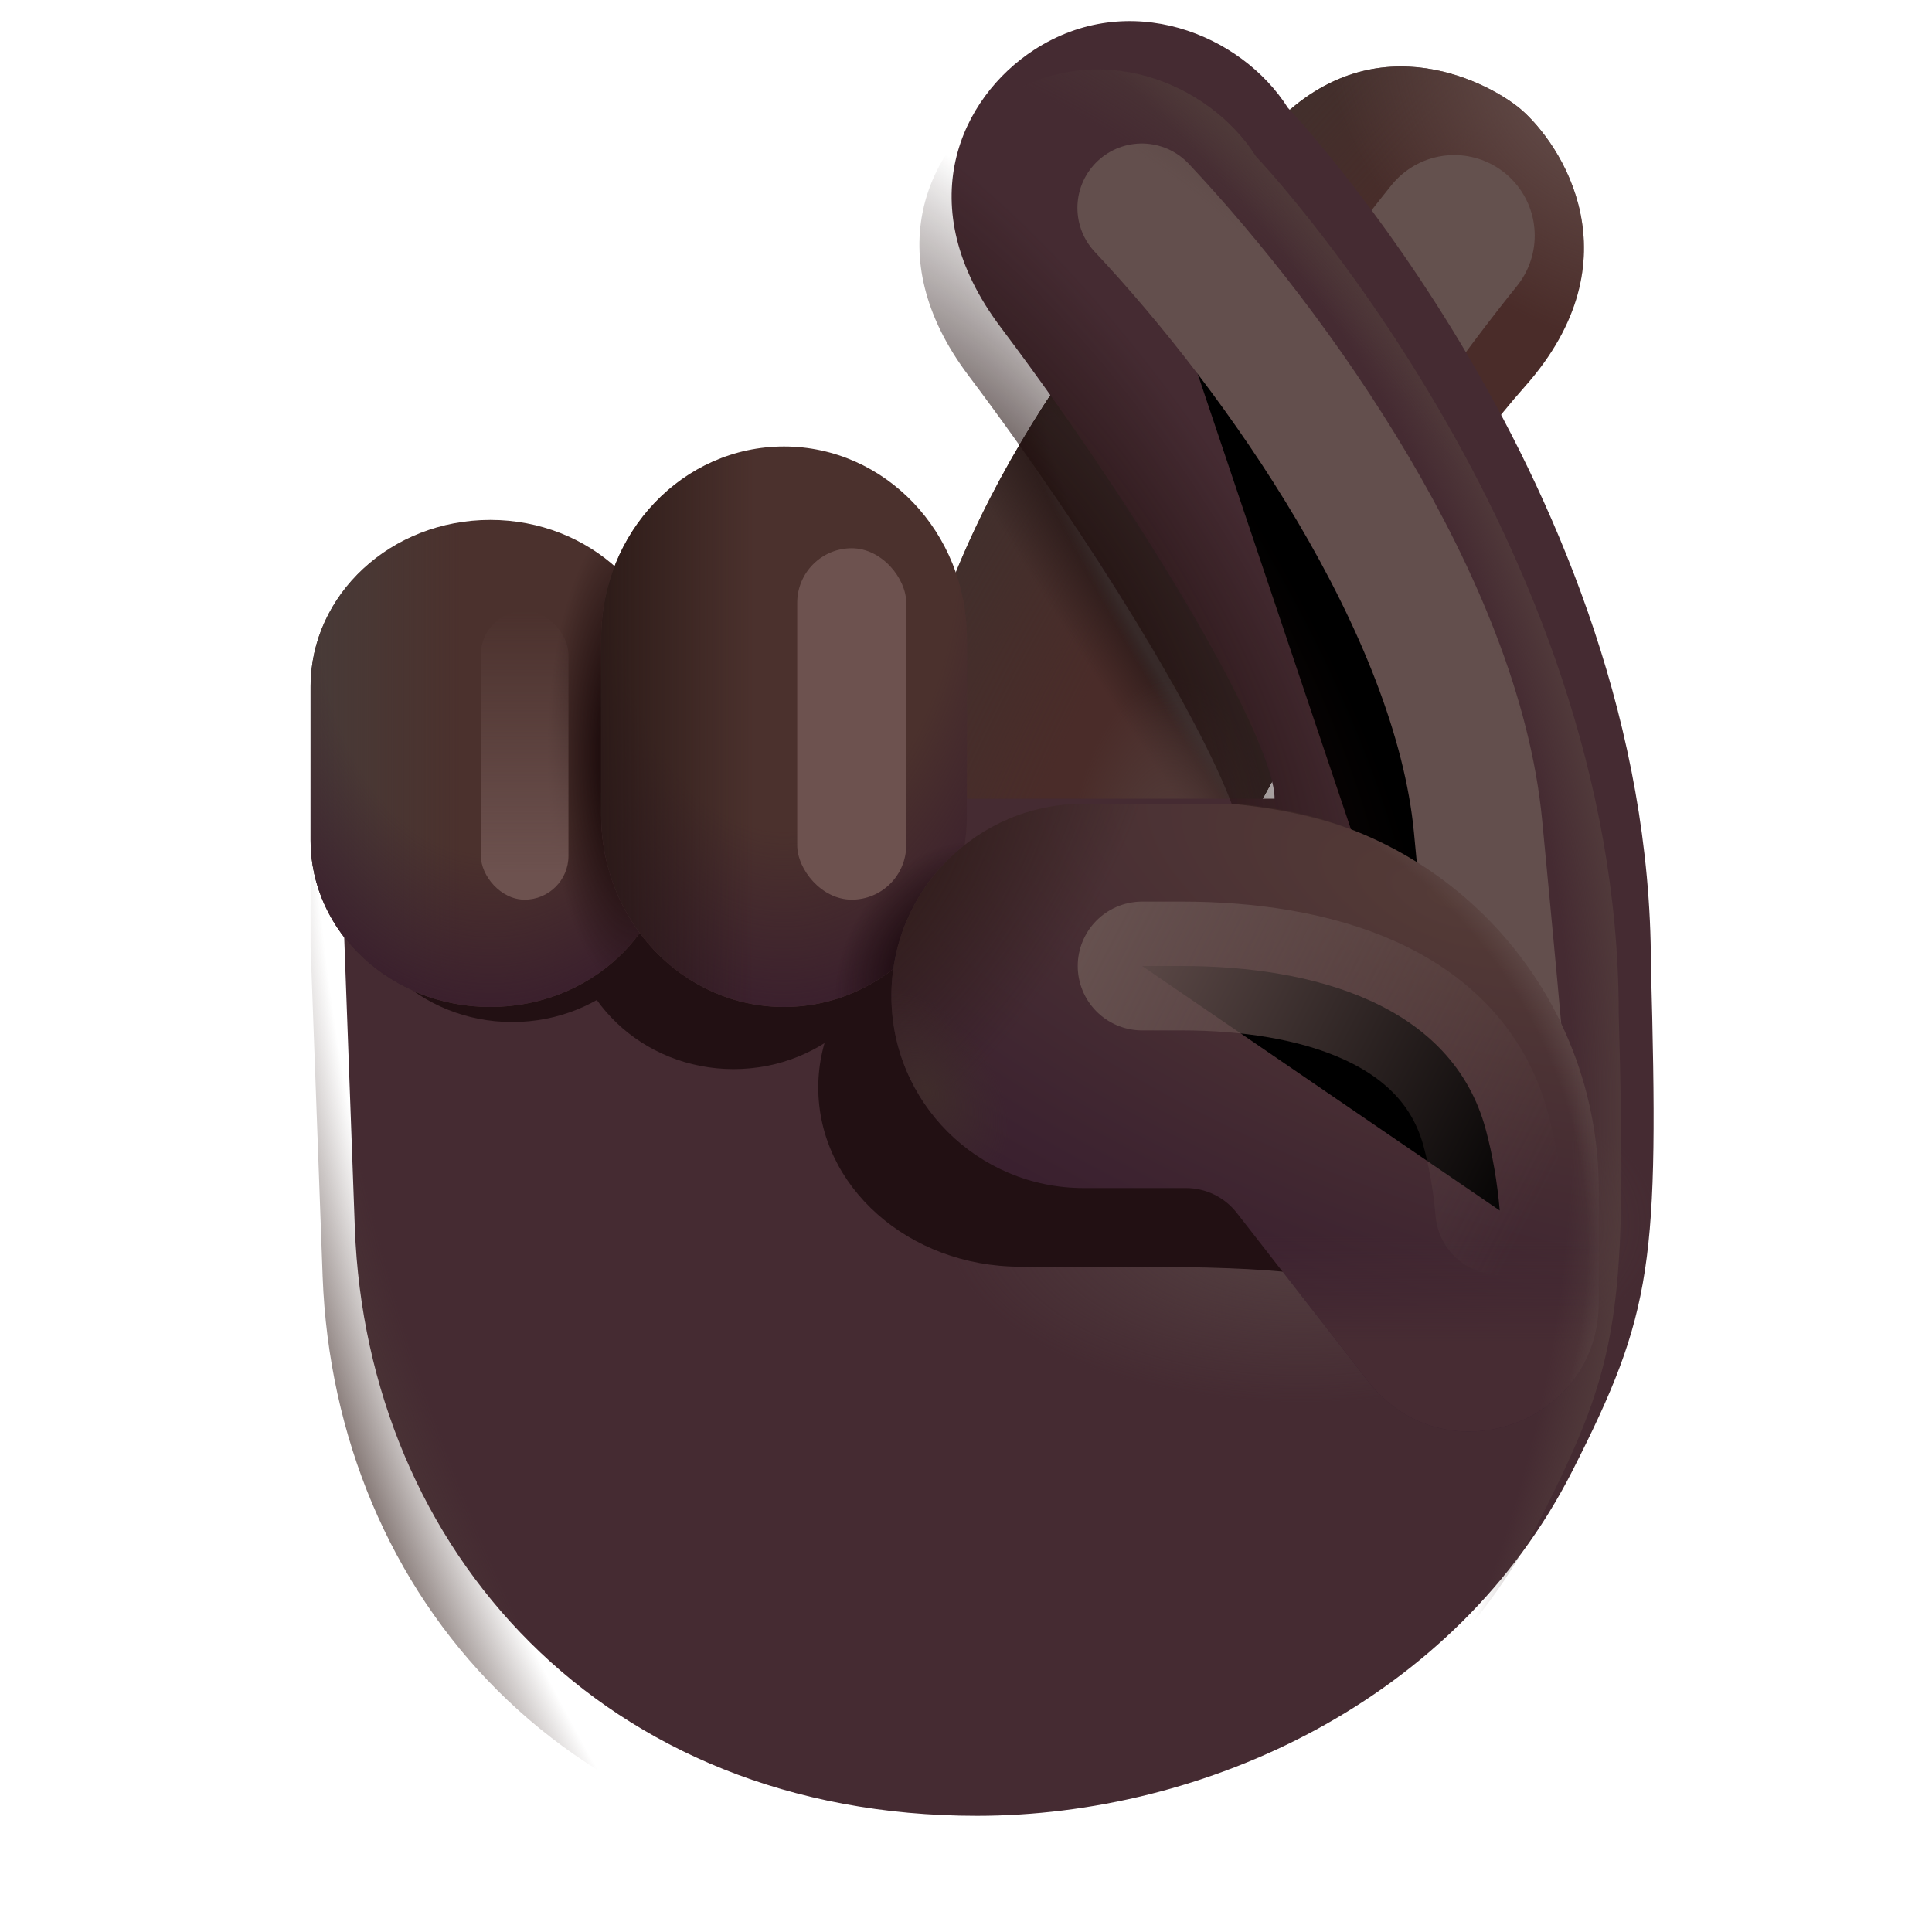 <svg viewBox="1 1 30 30" xmlns="http://www.w3.org/2000/svg">
<path d="M20.811 2.909C18.675 5.088 16.171 8.058 15.296 11.542L15.073 14.308H20.104C21.135 12.485 22.916 8.987 24.678 7.003C26.44 5.019 25.233 3.225 24.612 2.694C24.182 2.327 22.389 1.3 20.811 2.909Z" fill="#4A2C29"/>
<path d="M20.811 2.909C18.675 5.088 16.171 8.058 15.296 11.542L15.073 14.308H20.104C21.135 12.485 22.916 8.987 24.678 7.003C26.44 5.019 25.233 3.225 24.612 2.694C24.182 2.327 22.389 1.3 20.811 2.909Z" fill="url(#paint0_radial_20020_2204)"/>
<path d="M20.811 2.909C18.675 5.088 16.171 8.058 15.296 11.542L15.073 14.308H20.104C21.135 12.485 22.916 8.987 24.678 7.003C26.44 5.019 25.233 3.225 24.612 2.694C24.182 2.327 22.389 1.3 20.811 2.909Z" fill="url(#paint1_radial_20020_2204)"/>
<path d="M20.811 2.909C18.675 5.088 16.171 8.058 15.296 11.542L15.073 14.308H20.104C21.135 12.485 22.916 8.987 24.678 7.003C26.44 5.019 25.233 3.225 24.612 2.694C24.182 2.327 22.389 1.3 20.811 2.909Z" fill="url(#paint2_radial_20020_2204)"/>
<path d="M20.811 2.909C18.675 5.088 16.171 8.058 15.296 11.542L15.073 14.308H20.104C21.135 12.485 22.916 8.987 24.678 7.003C26.44 5.019 25.233 3.225 24.612 2.694C24.182 2.327 22.389 1.3 20.811 2.909Z" fill="url(#paint3_radial_20020_2204)"/>
<path d="M20.811 2.909C18.675 5.088 16.171 8.058 15.296 11.542L15.073 14.308H20.104C21.135 12.485 22.916 8.987 24.678 7.003C26.44 5.019 25.233 3.225 24.612 2.694C24.182 2.327 22.389 1.3 20.811 2.909Z" fill="url(#paint4_radial_20020_2204)"/>
<g filter="url(#filter0_f_20020_2204)">
<path d="M23.581 4.658C22.652 5.81 21.635 7.277 20.334 9.073" stroke="#64514E" stroke-width="2.5" stroke-linecap="round"/>
</g>
<g filter="url(#filter1_i_20020_2204)">
<path d="M6.01 20.821L5.823 15.707V14.152H20.291C20.302 13.308 18.448 10.036 16.038 6.831C14.616 4.941 15.418 3.266 16.553 2.527C18.03 1.566 19.772 2.277 20.499 3.425C20.499 3.425 26.135 9.355 26.135 16.73C26.262 21.37 26.167 22.127 24.916 24.589C23.101 28.164 19.2 29.946 15.668 29.946C9.856 29.946 6.198 25.808 6.01 20.821Z" fill="#452B32"/>
<path d="M6.01 20.821L5.823 15.707V14.152H20.291C20.302 13.308 18.448 10.036 16.038 6.831C14.616 4.941 15.418 3.266 16.553 2.527C18.03 1.566 19.772 2.277 20.499 3.425C20.499 3.425 26.135 9.355 26.135 16.73C26.262 21.37 26.167 22.127 24.916 24.589C23.101 28.164 19.2 29.946 15.668 29.946C9.856 29.946 6.198 25.808 6.01 20.821Z" fill="url(#paint5_radial_20020_2204)"/>
</g>
<g filter="url(#filter2_f_20020_2204)">
<path d="M16.842 15.105C15.11 15.105 13.706 16.35 13.706 17.887C13.706 19.424 15.11 20.669 16.842 20.669H18.513C21.038 20.669 21.693 20.802 21.892 21.029L23.428 20.851C24.658 22.25 24.423 21.503 24.423 19.728V19.224C24.423 16.383 22.864 15.512 19.773 15.153C19.584 15.121 19.389 15.105 19.19 15.105H16.842Z" fill="#221013"/>
</g>
<g filter="url(#filter3_f_20020_2204)">
<path d="M6.375 12.154C6.375 10.798 7.53 9.698 8.954 9.698C10.379 9.698 11.533 10.798 11.533 12.154V14.414C11.533 15.77 10.379 16.87 8.954 16.87C7.53 16.87 6.375 15.77 6.375 14.414V12.154Z" fill="#221013"/>
</g>
<g filter="url(#filter4_f_20020_2204)">
<path d="M9.827 12.913C9.827 11.564 10.975 10.471 12.391 10.471C13.807 10.471 14.955 11.564 14.955 12.913V15.159C14.955 16.508 13.807 17.601 12.391 17.601C10.975 17.601 9.827 16.508 9.827 15.159V12.913Z" fill="#221013"/>
</g>
<path d="M5.823 11.663C5.823 10.233 7.072 9.073 8.614 9.073C10.155 9.073 11.405 10.233 11.405 11.663V14.046C11.405 15.476 10.155 16.636 8.614 16.636C7.072 16.636 5.823 15.476 5.823 14.046V11.663Z" fill="#4B312D"/>
<path d="M5.823 11.663C5.823 10.233 7.072 9.073 8.614 9.073C10.155 9.073 11.405 10.233 11.405 11.663V14.046C11.405 15.476 10.155 16.636 8.614 16.636C7.072 16.636 5.823 15.476 5.823 14.046V11.663Z" fill="url(#paint6_linear_20020_2204)"/>
<path d="M5.823 11.663C5.823 10.233 7.072 9.073 8.614 9.073C10.155 9.073 11.405 10.233 11.405 11.663V14.046C11.405 15.476 10.155 16.636 8.614 16.636C7.072 16.636 5.823 15.476 5.823 14.046V11.663Z" fill="url(#paint7_radial_20020_2204)"/>
<path d="M5.823 11.663C5.823 10.233 7.072 9.073 8.614 9.073C10.155 9.073 11.405 10.233 11.405 11.663V14.046C11.405 15.476 10.155 16.636 8.614 16.636C7.072 16.636 5.823 15.476 5.823 14.046V11.663Z" fill="url(#paint8_radial_20020_2204)"/>
<path d="M10.335 10.913C10.335 9.267 11.606 7.933 13.174 7.933C14.742 7.933 16.014 9.267 16.014 10.913V13.656C16.014 15.302 14.742 16.636 13.174 16.636C11.606 16.636 10.335 15.302 10.335 13.656V10.913Z" fill="#4B312D"/>
<path d="M10.335 10.913C10.335 9.267 11.606 7.933 13.174 7.933C14.742 7.933 16.014 9.267 16.014 10.913V13.656C16.014 15.302 14.742 16.636 13.174 16.636C11.606 16.636 10.335 15.302 10.335 13.656V10.913Z" fill="url(#paint9_radial_20020_2204)"/>
<path d="M10.335 10.913C10.335 9.267 11.606 7.933 13.174 7.933C14.742 7.933 16.014 9.267 16.014 10.913V13.656C16.014 15.302 14.742 16.636 13.174 16.636C11.606 16.636 10.335 15.302 10.335 13.656V10.913Z" fill="url(#paint10_linear_20020_2204)"/>
<path d="M10.335 10.913C10.335 9.267 11.606 7.933 13.174 7.933C14.742 7.933 16.014 9.267 16.014 10.913V13.656C16.014 15.302 14.742 16.636 13.174 16.636C11.606 16.636 10.335 15.302 10.335 13.656V10.913Z" fill="url(#paint11_radial_20020_2204)"/>
<g filter="url(#filter5_f_20020_2204)">
<path d="M18.73 4.228C20.84 6.473 23.626 10.422 23.951 13.83C24.295 17.447 24.564 20.105 24.383 21.025" stroke="#634F4D" stroke-width="2" stroke-linecap="round"/>
</g>
<path d="M17.826 13.48C16.178 13.48 14.842 14.816 14.842 16.464C14.842 18.112 16.178 19.448 17.826 19.448H19.416C19.724 19.448 20.015 19.59 20.205 19.834L22.249 22.455C23.42 23.956 25.826 23.128 25.826 21.225V19.48C25.826 16.433 23.556 13.917 20.615 13.531C20.436 13.497 20.25 13.48 20.061 13.48H17.826Z" fill="url(#paint12_radial_20020_2204)"/>
<path d="M17.826 13.48C16.178 13.48 14.842 14.816 14.842 16.464C14.842 18.112 16.178 19.448 17.826 19.448H19.416C19.724 19.448 20.015 19.59 20.205 19.834L22.249 22.455C23.42 23.956 25.826 23.128 25.826 21.225V19.48C25.826 16.433 23.556 13.917 20.615 13.531C20.436 13.497 20.25 13.48 20.061 13.48H17.826Z" fill="url(#paint13_linear_20020_2204)"/>
<path d="M17.826 13.48C16.178 13.48 14.842 14.816 14.842 16.464C14.842 18.112 16.178 19.448 17.826 19.448H19.416C19.724 19.448 20.015 19.59 20.205 19.834L22.249 22.455C23.42 23.956 25.826 23.128 25.826 21.225V19.48C25.826 16.433 23.556 13.917 20.615 13.531C20.436 13.497 20.25 13.48 20.061 13.48H17.826Z" fill="url(#paint14_radial_20020_2204)"/>
<path d="M17.826 13.48C16.178 13.48 14.842 14.816 14.842 16.464C14.842 18.112 16.178 19.448 17.826 19.448H19.416C19.724 19.448 20.015 19.59 20.205 19.834L22.249 22.455C23.42 23.956 25.826 23.128 25.826 21.225V19.48C25.826 16.433 23.556 13.917 20.615 13.531C20.436 13.497 20.25 13.48 20.061 13.48H17.826Z" fill="url(#paint15_radial_20020_2204)"/>
<path d="M17.826 13.48C16.178 13.48 14.842 14.816 14.842 16.464C14.842 18.112 16.178 19.448 17.826 19.448H19.416C19.724 19.448 20.015 19.59 20.205 19.834L22.249 22.455C23.42 23.956 25.826 23.128 25.826 21.225V19.48C25.826 16.433 23.556 13.917 20.615 13.531C20.436 13.497 20.25 13.48 20.061 13.48H17.826Z" fill="url(#paint16_radial_20020_2204)"/>
<g filter="url(#filter6_f_20020_2204)">
<rect x="8.467" y="10.486" width="1.36" height="4.484" rx="0.68" fill="url(#paint17_linear_20020_2204)"/>
</g>
<g filter="url(#filter7_f_20020_2204)">
<rect x="13.379" y="9.513" width="1.693" height="5.457" rx="0.847" fill="#6D524F"/>
</g>
<path d="M6.01 20.821L5.823 15.707V14.152H20.291C20.302 13.308 18.448 10.036 16.038 6.831C14.616 4.941 15.418 3.266 16.553 2.527C18.03 1.566 19.772 2.277 20.499 3.425C20.499 3.425 26.135 9.355 26.135 16.73C26.262 21.37 26.167 22.127 24.916 24.589C23.101 28.164 19.2 29.946 15.668 29.946C9.856 29.946 6.198 25.808 6.01 20.821Z" fill="url(#paint18_radial_20020_2204)"/>
<path d="M6.01 20.821L5.823 15.707V14.152H20.291C20.302 13.308 18.448 10.036 16.038 6.831C14.616 4.941 15.418 3.266 16.553 2.527C18.03 1.566 19.772 2.277 20.499 3.425C20.499 3.425 26.135 9.355 26.135 16.73C26.262 21.37 26.167 22.127 24.916 24.589C23.101 28.164 19.2 29.946 15.668 29.946C9.856 29.946 6.198 25.808 6.01 20.821Z" fill="url(#paint19_radial_20020_2204)"/>
<g filter="url(#filter8_f_20020_2204)">
<path d="M18.735 16H19.35C21.379 16 23.55 16.587 24.073 18.547C24.173 18.92 24.248 19.336 24.288 19.797" stroke="url(#paint20_linear_20020_2204)" stroke-width="2" stroke-linecap="round"/>
</g>
<path d="M20.125 13.48C21.152 13.592 23.305 13.857 24.904 16.24C25.791 8.501 20.499 3.425 20.499 3.425C19.772 2.277 18.03 1.566 16.553 2.527C15.418 3.266 14.616 4.941 16.038 6.831C18.017 9.463 19.62 12.139 20.125 13.48Z" fill="url(#paint21_radial_20020_2204)"/>
<defs>
<filter id="filter0_f_20020_2204" x="17.084" y="1.408" width="9.747" height="10.915" filterUnits="userSpaceOnUse" color-interpolation-filters="sRGB">
<feFlood flood-opacity="0" result="BackgroundImageFix"/>
<feBlend mode="normal" in="SourceGraphic" in2="BackgroundImageFix" result="shape"/>
<feGaussianBlur stdDeviation="1" result="effect1_foregroundBlur_20020_2204"/>
</filter>
<filter id="filter1_i_20020_2204" x="5.823" y="1.327" width="20.855" height="28.619" filterUnits="userSpaceOnUse" color-interpolation-filters="sRGB">
<feFlood flood-opacity="0" result="BackgroundImageFix"/>
<feBlend mode="normal" in="SourceGraphic" in2="BackgroundImageFix" result="shape"/>
<feColorMatrix in="SourceAlpha" type="matrix" values="0 0 0 0 0 0 0 0 0 0 0 0 0 0 0 0 0 0 127 0" result="hardAlpha"/>
<feOffset dx="0.5" dy="-0.75"/>
<feGaussianBlur stdDeviation="0.75"/>
<feComposite in2="hardAlpha" operator="arithmetic" k2="-1" k3="1"/>
<feColorMatrix type="matrix" values="0 0 0 0 0.239 0 0 0 0 0.125 0 0 0 0 0.22 0 0 0 1 0"/>
<feBlend mode="normal" in2="shape" result="effect1_innerShadow_20020_2204"/>
</filter>
<filter id="filter2_f_20020_2204" x="11.706" y="13.105" width="14.735" height="10.475" filterUnits="userSpaceOnUse" color-interpolation-filters="sRGB">
<feFlood flood-opacity="0" result="BackgroundImageFix"/>
<feBlend mode="normal" in="SourceGraphic" in2="BackgroundImageFix" result="shape"/>
<feGaussianBlur stdDeviation="1" result="effect1_foregroundBlur_20020_2204"/>
</filter>
<filter id="filter3_f_20020_2204" x="5.375" y="8.698" width="7.158" height="9.171" filterUnits="userSpaceOnUse" color-interpolation-filters="sRGB">
<feFlood flood-opacity="0" result="BackgroundImageFix"/>
<feBlend mode="normal" in="SourceGraphic" in2="BackgroundImageFix" result="shape"/>
<feGaussianBlur stdDeviation="0.5" result="effect1_foregroundBlur_20020_2204"/>
</filter>
<filter id="filter4_f_20020_2204" x="7.827" y="8.471" width="9.128" height="11.13" filterUnits="userSpaceOnUse" color-interpolation-filters="sRGB">
<feFlood flood-opacity="0" result="BackgroundImageFix"/>
<feBlend mode="normal" in="SourceGraphic" in2="BackgroundImageFix" result="shape"/>
<feGaussianBlur stdDeviation="1" result="effect1_foregroundBlur_20020_2204"/>
</filter>
<filter id="filter5_f_20020_2204" x="15.73" y="1.228" width="11.711" height="22.797" filterUnits="userSpaceOnUse" color-interpolation-filters="sRGB">
<feFlood flood-opacity="0" result="BackgroundImageFix"/>
<feBlend mode="normal" in="SourceGraphic" in2="BackgroundImageFix" result="shape"/>
<feGaussianBlur stdDeviation="1" result="effect1_foregroundBlur_20020_2204"/>
</filter>
<filter id="filter6_f_20020_2204" x="7.217" y="9.236" width="3.86" height="6.984" filterUnits="userSpaceOnUse" color-interpolation-filters="sRGB">
<feFlood flood-opacity="0" result="BackgroundImageFix"/>
<feBlend mode="normal" in="SourceGraphic" in2="BackgroundImageFix" result="shape"/>
<feGaussianBlur stdDeviation="0.625" result="effect1_foregroundBlur_20020_2204"/>
</filter>
<filter id="filter7_f_20020_2204" x="11.629" y="7.763" width="5.193" height="8.957" filterUnits="userSpaceOnUse" color-interpolation-filters="sRGB">
<feFlood flood-opacity="0" result="BackgroundImageFix"/>
<feBlend mode="normal" in="SourceGraphic" in2="BackgroundImageFix" result="shape"/>
<feGaussianBlur stdDeviation="0.875" result="effect1_foregroundBlur_20020_2204"/>
</filter>
<filter id="filter8_f_20020_2204" x="15.735" y="13" width="11.553" height="9.797" filterUnits="userSpaceOnUse" color-interpolation-filters="sRGB">
<feFlood flood-opacity="0" result="BackgroundImageFix"/>
<feBlend mode="normal" in="SourceGraphic" in2="BackgroundImageFix" result="shape"/>
<feGaussianBlur stdDeviation="1" result="effect1_foregroundBlur_20020_2204"/>
</filter>
<radialGradient id="paint0_radial_20020_2204" cx="0" cy="0" r="1" gradientUnits="userSpaceOnUse" gradientTransform="translate(23.311 10.792) rotate(-145.784) scale(7.558 20.33)">
<stop offset="0.55" stop-color="#40302D" stop-opacity="0"/>
<stop offset="1" stop-color="#40302D"/>
</radialGradient>
<radialGradient id="paint1_radial_20020_2204" cx="0" cy="0" r="1" gradientUnits="userSpaceOnUse" gradientTransform="translate(20.126 11.569) rotate(146.31) scale(1.741 14.127)">
<stop offset="0.331" stop-color="#261716"/>
<stop offset="1" stop-color="#261716" stop-opacity="0"/>
</radialGradient>
<radialGradient id="paint2_radial_20020_2204" cx="0" cy="0" r="1" gradientUnits="userSpaceOnUse" gradientTransform="translate(19.852 11.699) rotate(148.855) scale(1.269 10.293)">
<stop offset="0.479" stop-color="#372A29"/>
<stop offset="0.652" stop-color="#372A29" stop-opacity="0"/>
</radialGradient>
<radialGradient id="paint3_radial_20020_2204" cx="0" cy="0" r="1" gradientUnits="userSpaceOnUse" gradientTransform="translate(19.197 14.801) rotate(-90) scale(3.269 1.635)">
<stop stop-color="#55413F"/>
<stop offset="1" stop-color="#55413F" stop-opacity="0"/>
</radialGradient>
<radialGradient id="paint4_radial_20020_2204" cx="0" cy="0" r="1" gradientUnits="userSpaceOnUse" gradientTransform="translate(25.81 2.466) rotate(128.409) scale(3.538 4.646)">
<stop offset="0.146" stop-color="#624B48"/>
<stop offset="1" stop-color="#624B48" stop-opacity="0"/>
</radialGradient>
<radialGradient id="paint5_radial_20020_2204" cx="0" cy="0" r="1" gradientUnits="userSpaceOnUse" gradientTransform="translate(20.704 20.762) rotate(180) scale(5.531 2.781)">
<stop stop-color="#564243"/>
<stop offset="1" stop-color="#564243" stop-opacity="0"/>
</radialGradient>
<linearGradient id="paint6_linear_20020_2204" x1="5.823" y1="13.355" x2="8.155" y2="13.355" gradientUnits="userSpaceOnUse">
<stop stop-color="#483B38"/>
<stop offset="1" stop-color="#483B38" stop-opacity="0"/>
</linearGradient>
<radialGradient id="paint7_radial_20020_2204" cx="0" cy="0" r="1" gradientUnits="userSpaceOnUse" gradientTransform="translate(8.614 10.489) rotate(90) scale(6.147 4.327)">
<stop offset="0.613" stop-color="#3B202D" stop-opacity="0"/>
<stop offset="1" stop-color="#3B202D"/>
</radialGradient>
<radialGradient id="paint8_radial_20020_2204" cx="0" cy="0" r="1" gradientUnits="userSpaceOnUse" gradientTransform="translate(10.874 12.698) rotate(180) scale(1.375 3.75)">
<stop offset="0.423" stop-color="#210F0F"/>
<stop offset="1" stop-color="#210F0F" stop-opacity="0"/>
</radialGradient>
<radialGradient id="paint9_radial_20020_2204" cx="0" cy="0" r="1" gradientUnits="userSpaceOnUse" gradientTransform="translate(13.174 9.562) rotate(90) scale(7.074 4.402)">
<stop offset="0.613" stop-color="#3B202D" stop-opacity="0"/>
<stop offset="1" stop-color="#3B202D"/>
</radialGradient>
<linearGradient id="paint10_linear_20020_2204" x1="9.944" y1="12.86" x2="12.707" y2="12.86" gradientUnits="userSpaceOnUse">
<stop stop-color="#281815"/>
<stop offset="1" stop-color="#281815" stop-opacity="0"/>
</linearGradient>
<radialGradient id="paint11_radial_20020_2204" cx="0" cy="0" r="1" gradientUnits="userSpaceOnUse" gradientTransform="translate(15.598 15.877) rotate(-144.782) scale(1.423 1.981)">
<stop offset="0.174" stop-color="#17070A"/>
<stop offset="1" stop-color="#17070A" stop-opacity="0"/>
</radialGradient>
<radialGradient id="paint12_radial_20020_2204" cx="0" cy="0" r="1" gradientUnits="userSpaceOnUse" gradientTransform="translate(23.473 14.936) rotate(111.359) scale(6.739 15.65)">
<stop stop-color="#543B37"/>
<stop offset="1" stop-color="#3A202F"/>
</radialGradient>
<linearGradient id="paint13_linear_20020_2204" x1="23.378" y1="23.811" x2="23.378" y2="20.152" gradientUnits="userSpaceOnUse">
<stop stop-color="#472C33"/>
<stop offset="0.542" stop-color="#472C33"/>
<stop offset="1" stop-color="#472C33" stop-opacity="0"/>
</linearGradient>
<radialGradient id="paint14_radial_20020_2204" cx="0" cy="0" r="1" gradientUnits="userSpaceOnUse" gradientTransform="translate(14.657 14.612) rotate(35.096) scale(3.093 6.558)">
<stop stop-color="#2F1C19"/>
<stop offset="1" stop-color="#2F1C19" stop-opacity="0"/>
</radialGradient>
<radialGradient id="paint15_radial_20020_2204" cx="0" cy="0" r="1" gradientUnits="userSpaceOnUse" gradientTransform="translate(16.903 20.7) rotate(-13.846) scale(9.8 9.022)">
<stop offset="0.898" stop-color="#6C5A58" stop-opacity="0"/>
<stop offset="1" stop-color="#6C5A58"/>
</radialGradient>
<radialGradient id="paint16_radial_20020_2204" cx="0" cy="0" r="1" gradientUnits="userSpaceOnUse" gradientTransform="translate(15.386 17.91) rotate(-32.661) scale(1.073 1.701)">
<stop stop-color="#3F2C2B"/>
<stop offset="1" stop-color="#3F2C2B" stop-opacity="0"/>
</radialGradient>
<linearGradient id="paint17_linear_20020_2204" x1="9.497" y1="14.556" x2="9.497" y2="10.486" gradientUnits="userSpaceOnUse">
<stop stop-color="#6D524F"/>
<stop offset="1" stop-color="#6D524F" stop-opacity="0"/>
</linearGradient>
<radialGradient id="paint18_radial_20020_2204" cx="0" cy="0" r="1" gradientUnits="userSpaceOnUse" gradientTransform="translate(5.823 17.803) rotate(-8.84) scale(20.907 21.908)">
<stop offset="0.934" stop-color="#584340" stop-opacity="0"/>
<stop offset="1" stop-color="#584340"/>
</radialGradient>
<radialGradient id="paint19_radial_20020_2204" cx="0" cy="0" r="1" gradientUnits="userSpaceOnUse" gradientTransform="translate(17.954 19.887) rotate(159.044) scale(12.582 23.025)">
<stop offset="0.838" stop-color="#503E3A" stop-opacity="0"/>
<stop offset="1" stop-color="#503E3A"/>
</radialGradient>
<linearGradient id="paint20_linear_20020_2204" x1="17.666" y1="16" x2="24.856" y2="19.737" gradientUnits="userSpaceOnUse">
<stop stop-color="#66514F"/>
<stop offset="1" stop-color="#66514F" stop-opacity="0"/>
</linearGradient>
<radialGradient id="paint21_radial_20020_2204" cx="0" cy="0" r="1" gradientUnits="userSpaceOnUse" gradientTransform="translate(17.148 10.588) rotate(-32.637) scale(3.676 9.952)">
<stop stop-color="#200E0D"/>
<stop offset="1" stop-color="#200E0D" stop-opacity="0"/>
</radialGradient>
</defs>
</svg>
